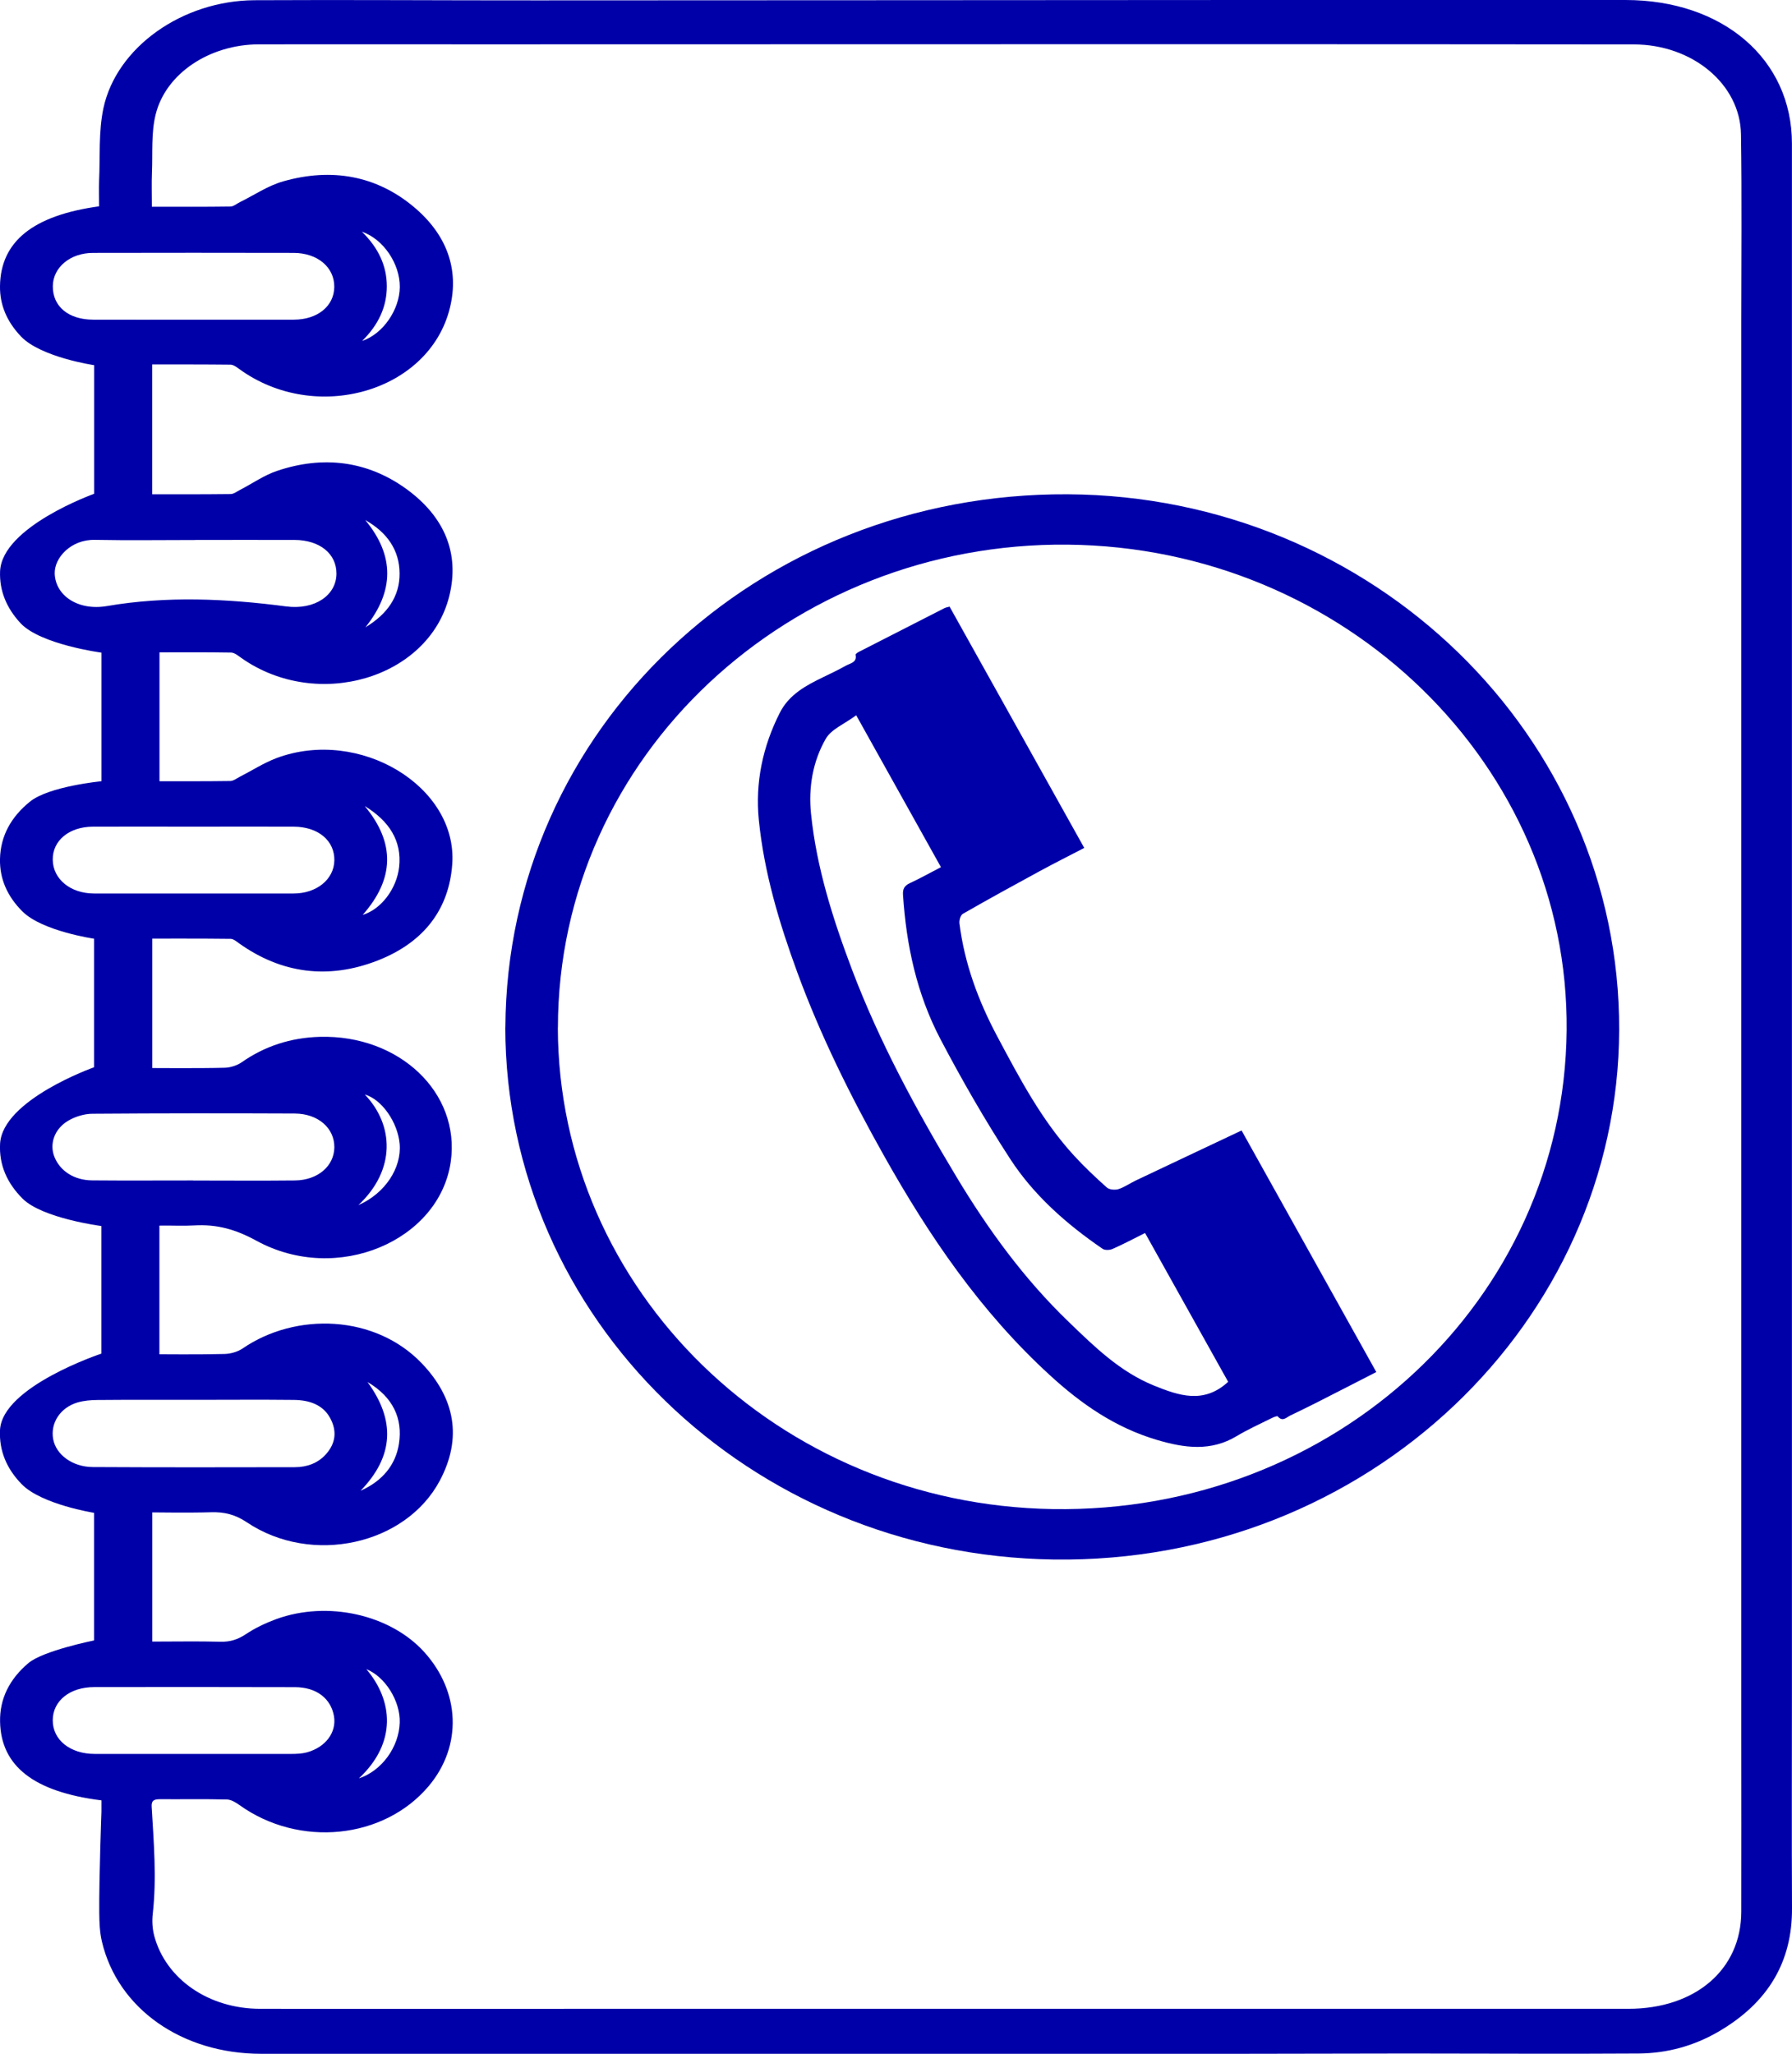 <?xml version="1.0" encoding="UTF-8"?>
<svg id="Capa_2" data-name="Capa 2" xmlns="http://www.w3.org/2000/svg" viewBox="0 0 246.97 283">
  <defs>
    <style>
      .cls-1 {
        fill: #0000a9;
        stroke-width: 0px;
      }
    </style>
  </defs>
  <g id="Capa_1-2" data-name="Capa 1">
    <path class="cls-1" d="m13.98,248.08C4.63,246.91.14,243.33.01,237.26c-.07-3.17,1.29-5.89,3.91-8.1,2.03-1.71,9.05-3.12,9.05-3.12v-17.58s-7.23-1.15-9.96-3.93c-2.1-2.14-3.14-4.63-3.01-7.46.27-6.01,13.97-10.55,13.97-10.55v-17.58s-8.12-1.05-10.85-3.77c-2.17-2.16-3.26-4.68-3.11-7.56.32-6.08,12.96-10.55,12.96-10.55v-17.71s-7.13-1.04-9.86-3.74C1.03,123.55-.07,121.11,0,118.33c.08-3.13,1.5-5.74,4.13-7.87,2.61-2.12,9.85-2.81,9.85-2.81v-17.72s-8.43-1.12-11.16-4.07C.9,83.78-.09,81.41.01,78.74c.24-6.16,12.97-10.7,12.97-10.7v-17.72s-7.34-1.08-10.08-3.95C.96,44.34-.04,42.02,0,39.41c.09-6.12,4.52-9.72,13.66-10.98,0-1.17-.04-2.37,0-3.57.15-3.32-.09-6.7.59-9.94C16.05,6.5,25.14.08,35.09.03c12.94-.07,25.88.03,38.81.02,32.87,0,65.74-.04,98.62-.05,17.16,0,34.33,0,51.49,0,13.45,0,22.95,8.17,22.95,19.78,0,37.93,0,75.85,0,113.78,0,32.97,0,65.95,0,98.92,0,10.17-.04,20.33.01,30.5.03,7.24-3.19,12.97-10.24,17.03-3.3,1.9-6.96,2.92-10.88,2.95-10.59.07-21.18,0-31.77,0-7.72,0-15.44.04-23.16.04-28.91,0-57.81,0-86.72,0-16.07,0-32.13,0-48.2,0-10.92,0-19.76-6.21-21.95-15.44-.31-1.31-.36-2.68-.37-4.03-.04-4.63.3-13.9.3-13.9v-1.54Zm7-21.88c3.25,0,6.32-.06,9.38.02,1.39.04,2.44-.32,3.54-1.05,1.26-.84,2.71-1.53,4.18-2.07,7.07-2.57,15.68-.63,20.36,4.51,5.01,5.52,5.28,12.96.67,18.47-6.18,7.37-17.87,8.55-26.1,2.65-.49-.35-1.13-.75-1.72-.77-3.08-.08-6.16-.02-9.25-.04-.8,0-1.19.17-1.14,1.02.29,4.93.71,9.88.15,14.79-.11.98-.05,2.04.21,3.03,1.6,5.95,7.5,10.03,14.58,10.04,14.94.02,29.89,0,44.83,0,47.92,0,95.83,0,143.75,0,9.24,0,15.55-5.41,15.56-13.38.02-8.06,0-16.11,0-24.17,0-33.24,0-66.27,0-99.51,0-31.81,0-63.63,0-95.44,0-8.59.09-17.19-.04-25.78-.1-6.94-6.71-12.39-14.77-12.4-20.9-.02-41.79-.03-62.69-.03-32.24,0-64.48.02-96.72.02-10.03,0-20.06-.02-30.09,0-6.77.02-12.82,3.99-14.22,9.67-.63,2.56-.4,5.28-.51,7.92-.06,1.56-.01,3.12-.01,4.79,3.75,0,7.29.02,10.82-.03.45,0,.88-.4,1.32-.61,1.98-.97,3.84-2.26,5.96-2.86,6.7-1.91,12.84-.77,17.94,3.47,4.57,3.8,6.35,8.59,5.04,13.94-2.83,11.61-18.54,16.11-29.06,8.43-.34-.25-.78-.57-1.17-.58-3.58-.04-7.17-.03-10.81-.03,0,6.04,0,17.89,0,17.89,0,0,7.25.02,10.8-.03.45,0,.9-.37,1.34-.59,1.68-.87,3.26-1.99,5.06-2.6,6.41-2.17,12.48-1.35,17.74,2.42,5.36,3.85,7.48,8.95,6,14.86-2.84,11.33-18.22,15.84-28.64,8.5-.43-.3-.94-.74-1.42-.75-3.58-.06-7.17-.03-9.87-.03v17.76c2.67,0,6.2.02,9.74-.03.45,0,.91-.37,1.34-.59,1.69-.86,3.29-1.91,5.08-2.58,11.41-4.24,24.92,3.9,24.19,14.59-.42,6.1-3.76,10.76-10.27,13.31-6.83,2.67-13.3,1.78-19.12-2.37-.35-.25-.76-.61-1.15-.61-3.58-.05-10.81-.03-10.81-.03v17.83s6.72.05,10-.04c.8-.02,1.72-.33,2.34-.76,3.15-2.21,6.75-3.39,10.77-3.5,10.95-.29,19.39,7.71,18.03,17.22-1.55,10.85-15.62,16.97-26.77,10.88-2.85-1.56-5.43-2.3-8.62-2.11-1.51.09-3.03,0-4.54.02-.39,0-.22.11-.22.11v17.62s5.7.05,8.98-.04c.85-.02,1.83-.31,2.49-.76,7.33-5.03,18.26-4.68,24.7,2.06,4.58,4.8,5.59,10.29,2.48,16.14-4.71,8.87-17.66,11.74-26.59,5.76-1.58-1.06-3.07-1.45-4.96-1.39-2.68.09-8.09.02-8.09.02v17.78Zm6-151.79s0,0,0,0c-4.64,0-9.28.07-13.92-.02-3.31-.06-5.58,2.49-5.52,4.64.09,3.02,3.2,5.17,7.21,4.48,8.15-1.4,16.47-1.03,24.68.05,3.95.52,6.92-1.53,6.94-4.5.02-2.76-2.31-4.65-5.78-4.66-4.54-.01-9.07,0-13.61,0Zm-.24,118.48c-4.43,0-8.86-.02-13.29.02-.92,0-1.89.09-2.76.34-2.4.71-3.77,2.85-3.36,5.06.39,2.13,2.66,3.83,5.46,3.84,9.28.05,18.56.04,27.84.02,1.68,0,3.17-.56,4.24-1.73,1.43-1.56,1.59-3.29.62-5.06-.98-1.8-2.83-2.46-4.99-2.48-4.59-.05-9.17-.01-13.76-.01Zm-.15-148.84c4.64,0,9.28.01,13.91,0,3.27-.01,5.55-1.87,5.57-4.52.02-2.7-2.3-4.67-5.59-4.68-9.22-.02-18.44-.02-27.65,0-3.16,0-5.53,2-5.55,4.59-.02,2.78,2.14,4.6,5.56,4.61,4.59.02,9.17,0,13.76,0Zm.01,118.62c4.68,0,9.37.04,14.05-.01,3.16-.04,5.39-1.98,5.43-4.55.03-2.65-2.22-4.65-5.44-4.67-9.3-.04-18.6-.04-27.9.03-1.12,0-2.38.4-3.31.94-1.95,1.14-2.64,3.23-1.93,5,.78,1.95,2.72,3.22,5.2,3.24,4.64.04,9.27.01,13.91.01Zm.07,79.01c4.49,0,8.97,0,13.46,0,.72,0,1.47-.03,2.15-.21,2.61-.71,4.12-2.77,3.75-4.98-.42-2.45-2.41-4-5.36-4.01-9.23-.03-18.45-.02-27.68-.01-3.36,0-5.71,1.89-5.72,4.56-.02,2.71,2.39,4.65,5.79,4.65,4.54,0,9.07,0,13.61,0Zm.05-127.77c-4.64,0-9.29-.02-13.93,0-3.28.02-5.56,1.93-5.52,4.56.03,2.66,2.43,4.64,5.68,4.65,9.17,0,18.34,0,27.51,0,3.18,0,5.57-1.95,5.62-4.55.05-2.73-2.21-4.64-5.59-4.66-4.59-.02-9.18,0-13.77,0Zm23.94,76.54c3.81,5.21,3.68,10.17-.97,14.97,3.06-1.36,4.84-3.6,5.29-6.46.55-3.49-.81-6.45-4.32-8.52Zm-1.25-24.4c3.69-1.62,5.95-5.14,5.67-8.42-.26-3.01-2.49-6.17-4.8-6.81,3.99,4.17,4.32,10.34-.87,15.22Zm.47-134.12c2.27,2.22,3.43,4.7,3.43,7.52,0,2.81-1.13,5.29-3.4,7.53,2.89-.97,5.16-4.32,5.19-7.42.03-3.19-2.24-6.6-5.21-7.63Zm.41,79.17c4.2,5.06,4.07,10.02-.3,14.96,2.48-.73,4.68-3.54,5.02-6.61.39-3.58-1.38-6.32-4.71-8.36Zm-.83,133.95c3.14-1.03,5.53-4.3,5.63-7.7.09-2.96-2.01-6.32-4.6-7.35,3.67,4.31,4.24,10.13-1.03,15.05Zm.87-173.4c4.09,4.93,4.01,9.83.03,14.79,3.04-1.83,4.74-4.28,4.71-7.44-.02-3.15-1.67-5.62-4.75-7.35Z"/>
    <path class="cls-1" d="m69.65,141.56c.2-41.06,34.63-73.69,77.52-73.45,42.1.24,76.11,33.37,75.98,73.82-.12,40.15-34.62,73.57-77.93,72.96-42.03-.59-75.54-33.27-75.58-73.33Zm7.23.03c.08,36.2,30.33,65.75,68.21,66.35,38.98.62,70.44-28.85,70.82-65.92.37-36.52-30.53-66.6-68.77-66.97-38.23-.38-70.21,29.06-70.25,66.54Z"/>
    <path class="cls-1" d="m171.11,155.77c6.19,11.09,12.33,22.11,18.57,33.29-2.82,1.44-5.6,2.88-8.39,4.29-1.15.58-2.31,1.14-3.47,1.7-.55.27-1.06.91-1.73.11-.07-.09-.65.15-.96.31-1.57.78-3.18,1.51-4.68,2.41-3.58,2.16-7.21,1.65-10.97.54-5.78-1.7-10.47-4.97-14.77-8.91-9.57-8.75-16.66-19.19-22.88-30.26-4.59-8.17-8.74-16.52-11.95-25.27-2.5-6.82-4.58-13.78-5.3-20.99-.51-5.13.52-10.1,2.9-14.79,1.28-2.51,3.61-3.76,6.05-4.93,1.03-.49,2.05-.99,3.04-1.54.61-.34,1.58-.44,1.34-1.52-.02-.11.34-.33.56-.44,3.9-2,7.8-3.99,11.71-5.98.18-.09.39-.11.69-.2,6.16,11.04,12.31,22.05,18.56,33.25-2.08,1.08-4.13,2.11-6.14,3.2-3.55,1.93-7.09,3.87-10.59,5.88-.33.19-.52.89-.47,1.32.69,5.5,2.58,10.63,5.2,15.55,3.08,5.77,6.11,11.57,10.62,16.48,1.41,1.53,2.93,2.97,4.49,4.36.33.3,1.12.37,1.59.23.83-.26,1.56-.79,2.35-1.17,4.82-2.29,9.65-4.56,14.66-6.93Zm-1.85,34.63c-3.82-6.84-7.63-13.66-11.45-20.5-1.61.8-3.02,1.56-4.49,2.2-.38.17-1.05.19-1.36-.02-5-3.42-9.5-7.4-12.74-12.39-3.48-5.35-6.66-10.89-9.62-16.52-3.26-6.21-4.7-12.94-5.15-19.87-.05-.82.19-1.26.97-1.62,1.43-.66,2.8-1.44,4.26-2.19-3.88-6.95-7.69-13.77-11.68-20.93-1.58,1.18-3.45,1.92-4.2,3.25-1.8,3.14-2.39,6.72-2.03,10.28.75,7.42,3.01,14.52,5.65,21.51,3.78,9.98,8.87,19.37,14.39,28.55,4.35,7.23,9.3,14.05,15.48,20,3.53,3.4,7.01,6.84,11.74,8.77,3.44,1.39,6.85,2.58,10.22-.5Z"/>
  </g>
</svg>